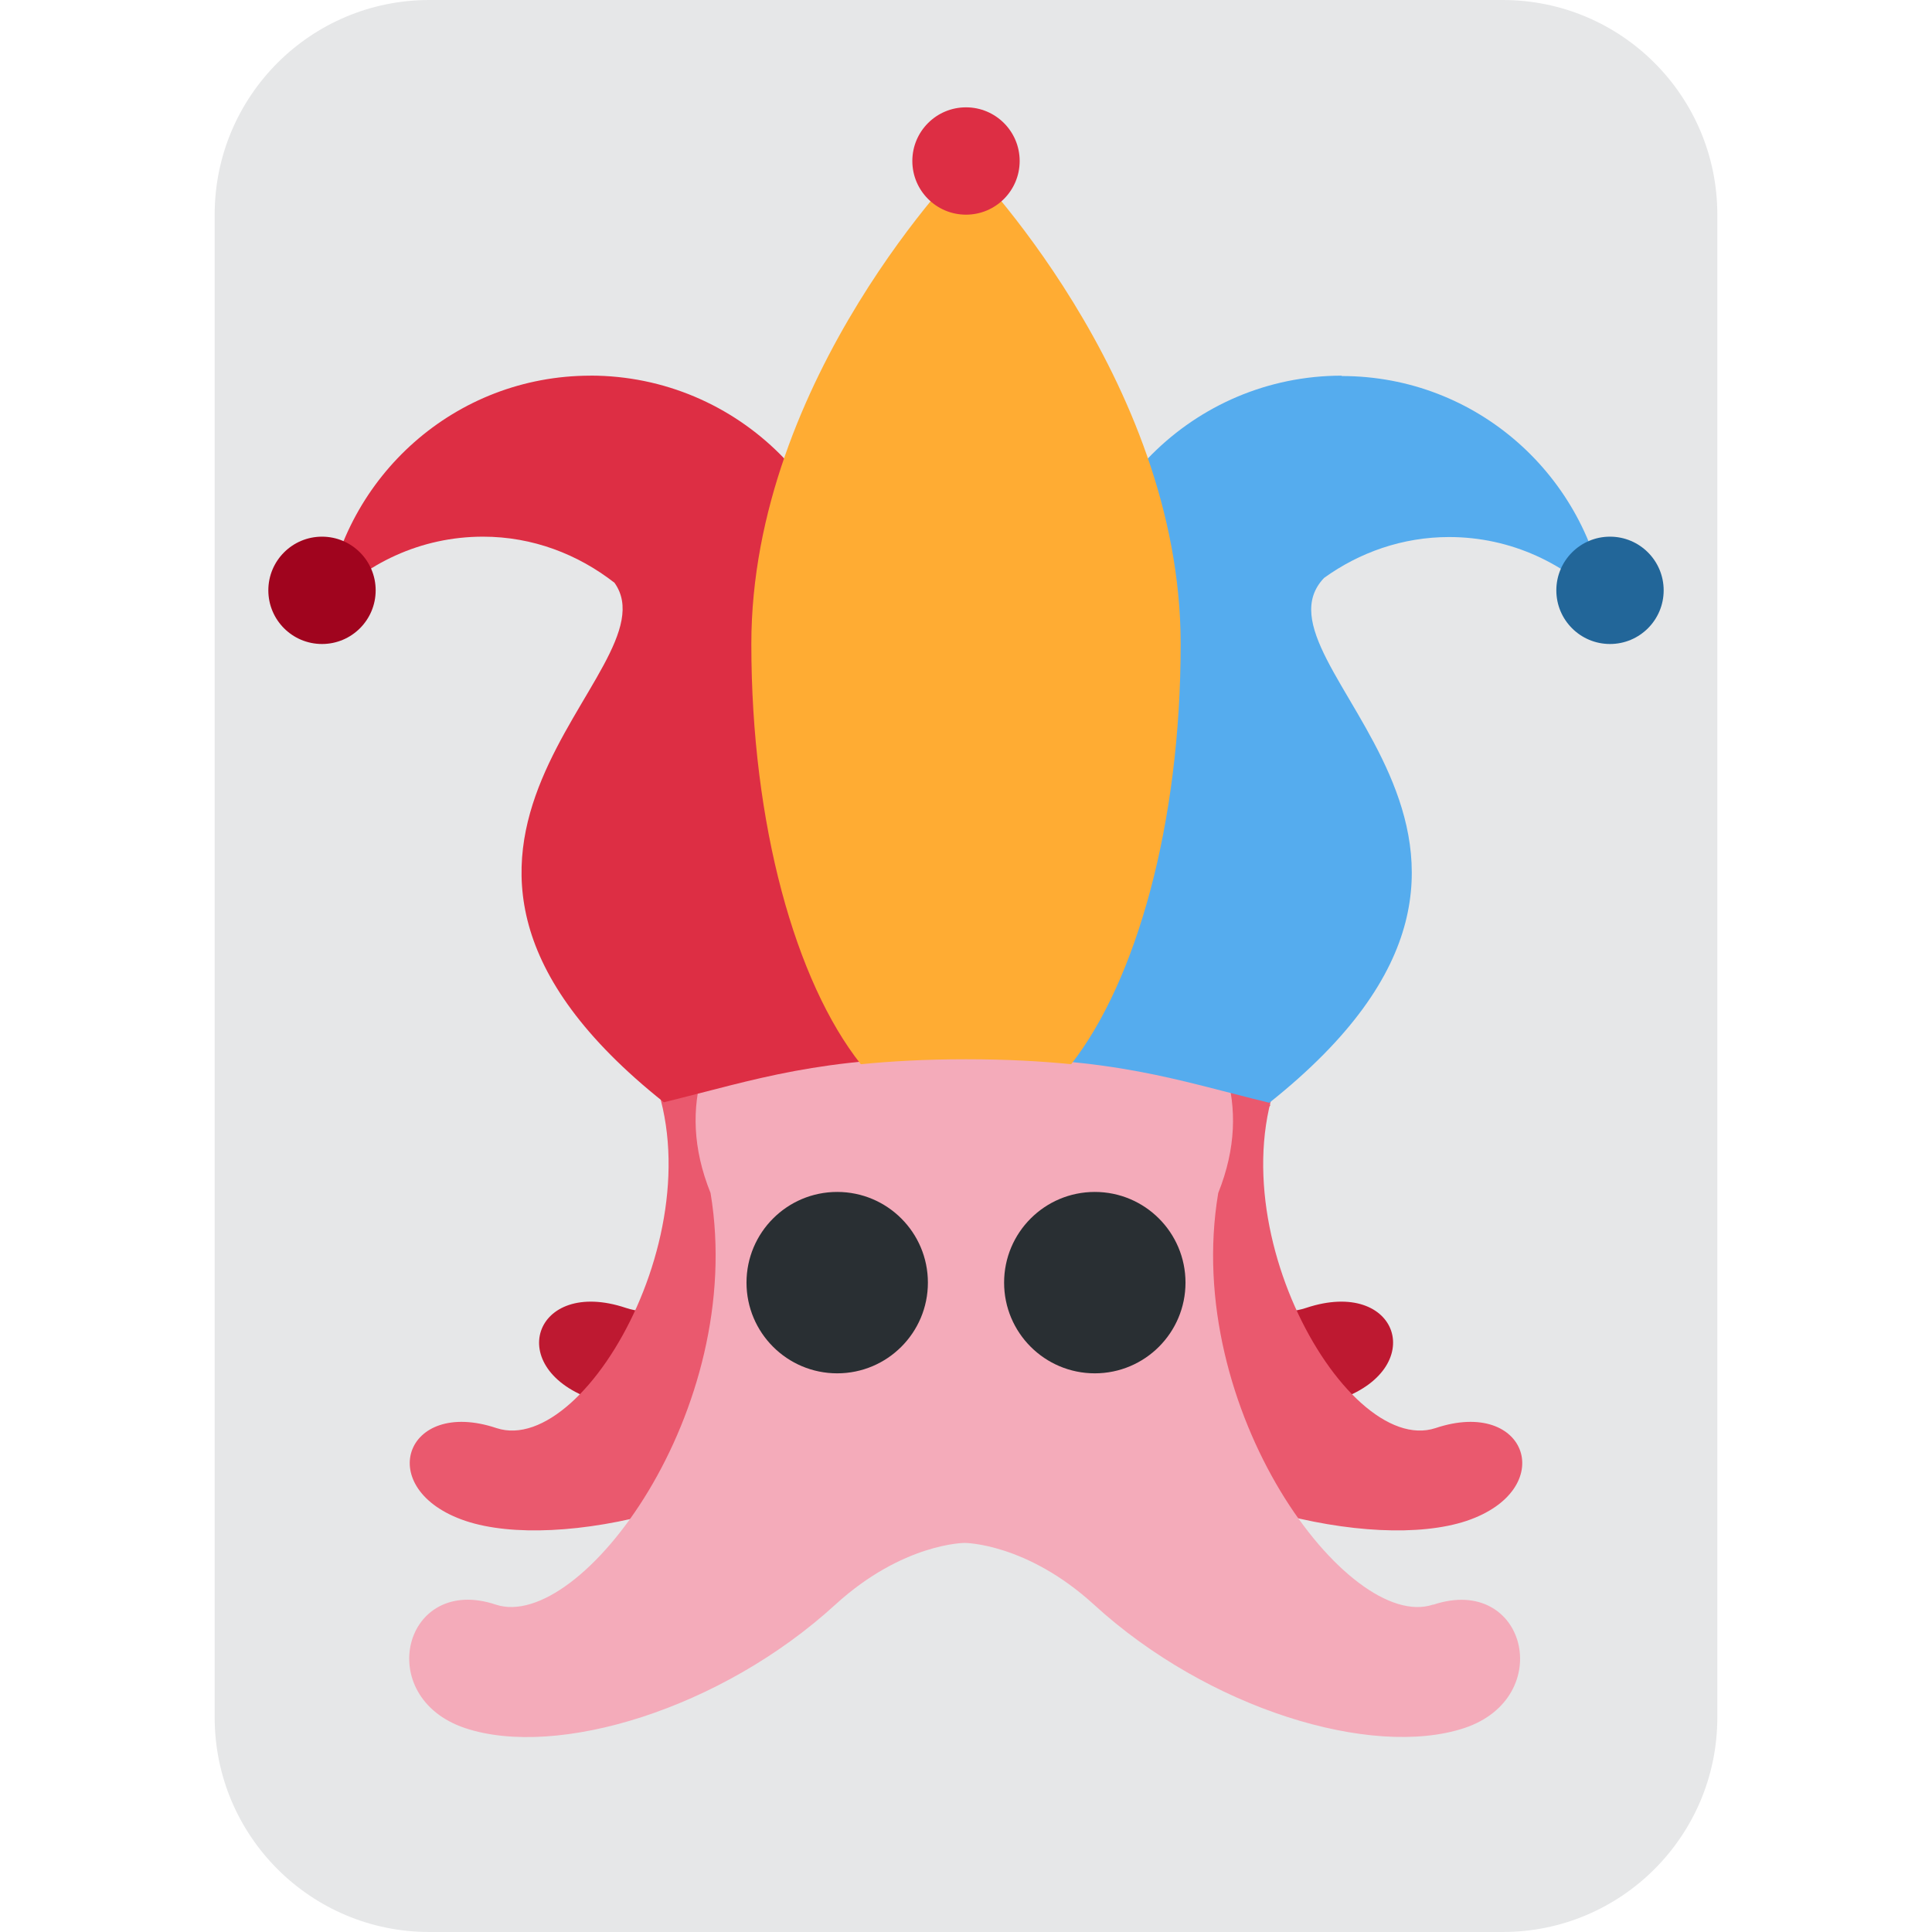 <svg xmlns="http://www.w3.org/2000/svg" viewBox="0 0 36 36">
	<path fill="#E6E7E8" d="m32 32c0 2.21-1.79 4-4 4h-20c-2.21 0-4-1.79-4-4v-28c0-2.21 1.79-4 4-4h20c2.21 0 4 1.79 4 4z"/>
	<path fill="#BE1931" d="m21.4 18.8c-1.72 2.88 1.22 6.15 2.94 5.57 1.73-.575 2.3 1.15.575 1.72-1.72.575-5.44-.268-7.47-2.3-.575-.575-1.15-.575-1.15-.575z"/>
	<path fill="#EA596E" d="m18 8.03-5.64 12.6c2.52 2.41 5.64 4.33 5.64 4.33 0 0 3.15-1.94 5.67-4.36l-5.67-12.5z"/>
	<path fill="#BE1931" d="m14.6 18.8c1.72 2.88-1.22 6.15-2.94 5.57-1.72-.575-2.3 1.15-.575 1.72 1.72.575 5.44-.268 7.47-2.3.575-.575 1.15-.575 1.15-.575z"/>
	<path fill="#EA596E" d="m11.9 19.5c1.72 2.88-.925 7.68-2.65 7.11-1.72-.575-2.3 1.15-.575 1.73 1.72.575 5.44-.268 7.47-2.3.575-.575 1.15-.575 1.15-.575zm12.2 0c-1.73 2.88.925 7.68 2.65 7.11 1.72-.575 2.3 1.15.575 1.73-1.73.575-5.44-.268-7.47-2.3-.575-.576-1.15-.576-1.15-.576z"/>
	<path fill="#F4ABBA" d="m26.7 29.9c-1.57.523-4.68-3.62-4-7.67 1.35-3.38-2.7-5.06-2.7-6.75 0-4.13-1.37-6.58-2.05-6.58-.676 0-2.01 2.45-2.01 6.58 0 1.69-4.06 3.37-2.7 6.75.676 4.06-2.43 8.19-4 7.67-1.72-.575-2.3 1.72-.575 2.3 1.72.575 4.78-.36 6.9-2.3 1.26-1.15 2.41-1.15 2.41-1.15s1.15 0 2.41 1.15c2.12 1.94 5.17 2.87 6.9 2.3 1.72-.574 1.15-2.87-.574-2.3z"/>
	<circle fill="#292F33" cx="15.6" cy="23.9" r="1.69"/>
	<circle fill="#292F33" cx="20.4" cy="23.9" r="1.69"/>
	<path fill="#DD2E44" d="m11 7c-2.52.002-4.58 1.87-4.93 4.29.731-.79 1.77-1.29 2.93-1.29.928 0 1.77.329 2.45.859 1.18 1.66-5.1 4.89.92 9.68 1.74-.426 2.87-.844 5.65-.844l.002-6.84h-.004l-2.02-.67c-0-.065.002-.12.002-.186 0-2.76-2.24-5-5-5h-.002z"/>
	<path fill="#55ACEE" d="m25 7c-2.76 0-5 2.24-5 5 0 .07.002.13.002.199l-2 .664h-.004l.004 6.84c2.78 0 3.91.42 5.65.846 6.15-4.89-.526-8.16 1.02-9.78.657-.474 1.46-.762 2.33-.762 1.16 0 2.2.502 2.93 1.29-.346-2.42-2.41-4.29-4.93-4.29z"/>
	<path fill="#FFAC33" d="m18 3s-4 4.03-4 9c0 3.36.821 6.29 2.04 7.83.565-.055 1.19-.092 1.96-.092s1.4.036 1.96.092c1.21-1.55 2.04-4.47 2.04-7.83 0-4.97-4-9-4-9z"/>
	<circle fill="#A0041E" cx="6" cy="11" r="1"/>
	<circle fill="#269" cx="30" cy="11" r="1"/>
	<circle fill="#DD2E44" cx="18" cy="3" r="1"/>
</svg>
